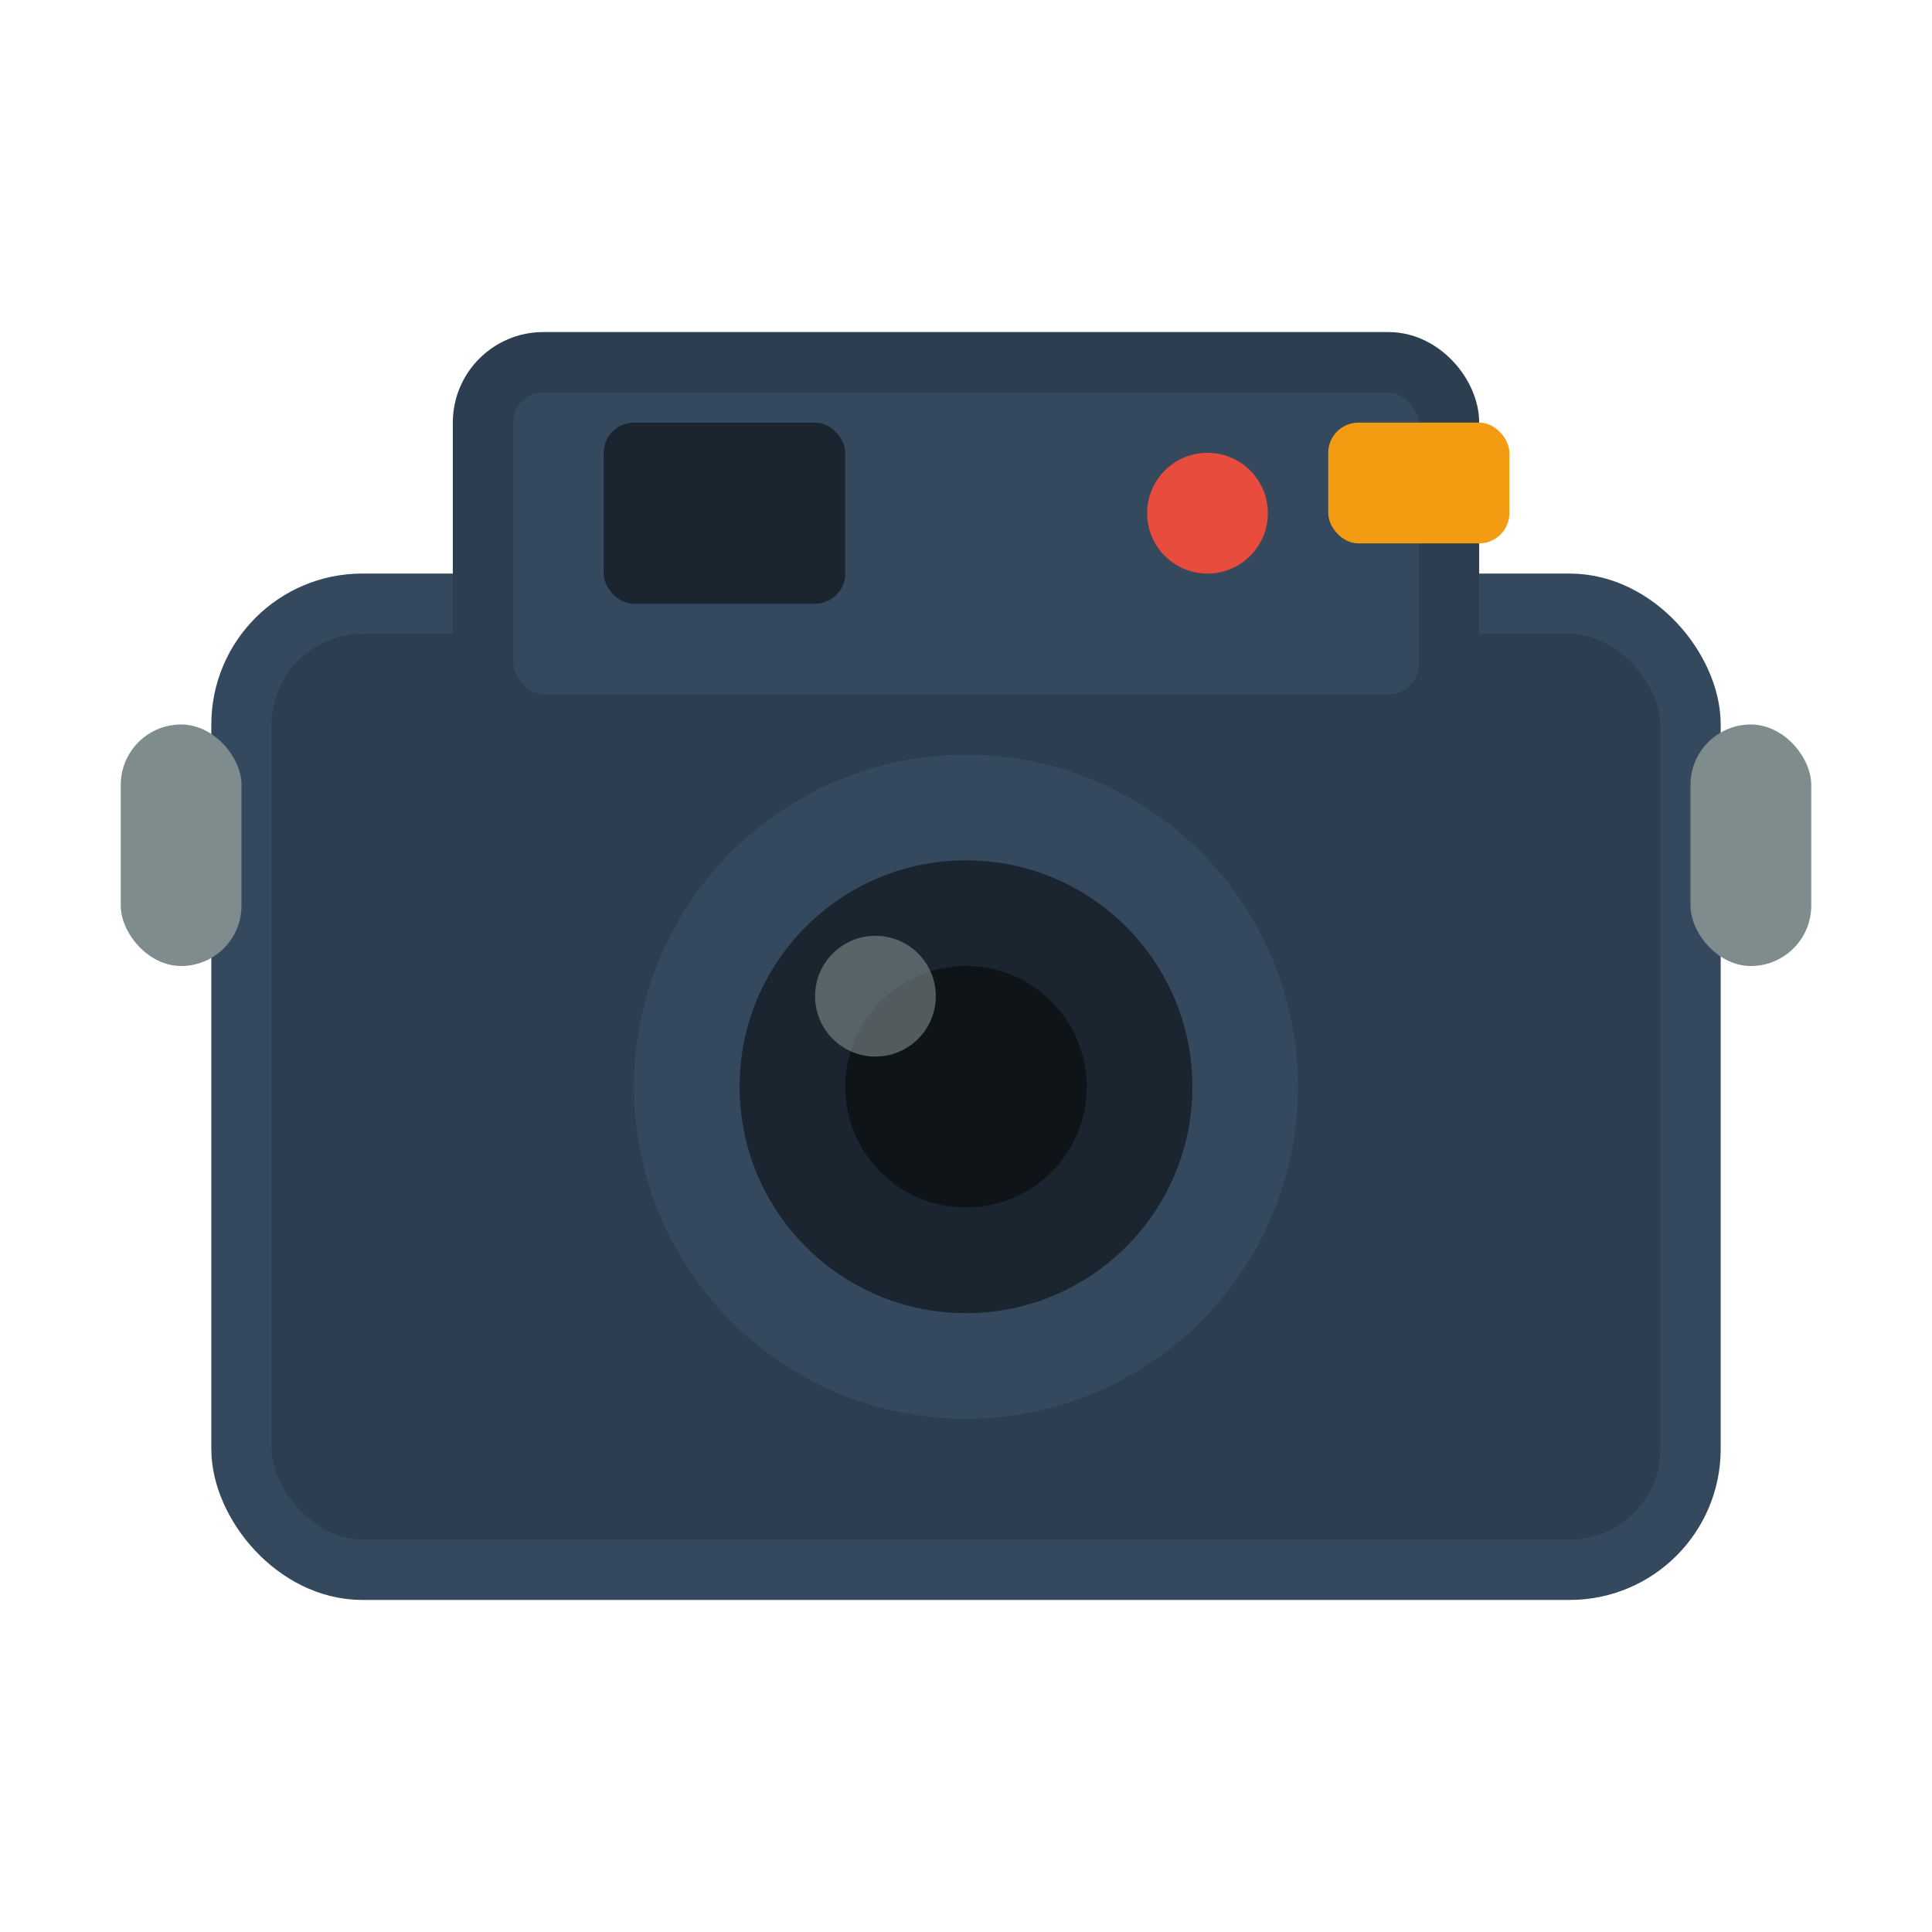 <svg width="32" height="32" viewBox="0 0 32 32" xmlns="http://www.w3.org/2000/svg">
  <!-- Camera body -->
  <rect x="4" y="10" width="24" height="16" rx="2" ry="2" fill="#2c3e50" stroke="#34495e" stroke-width="1"/>
  
  <!-- Camera lens -->
  <circle cx="16" cy="18" r="6" fill="#34495e" stroke="#2c3e50" stroke-width="1"/>
  <circle cx="16" cy="18" r="4" fill="#1a252f" stroke="#34495e" stroke-width="0.5"/>
  <circle cx="16" cy="18" r="2" fill="#0f1419"/>
  
  <!-- Lens reflection -->
  <circle cx="14.5" cy="16.5" r="1" fill="#7f8c8d" opacity="0.6"/>
  
  <!-- Camera top section -->
  <rect x="8" y="6" width="16" height="6" rx="1" ry="1" fill="#34495e" stroke="#2c3e50" stroke-width="1"/>
  
  <!-- Viewfinder -->
  <rect x="10" y="7" width="4" height="3" rx="0.5" ry="0.5" fill="#1a252f"/>
  
  <!-- Flash -->
  <rect x="22" y="7" width="3" height="2" rx="0.5" ry="0.5" fill="#f39c12"/>
  
  <!-- Camera button -->
  <circle cx="20" cy="8.5" r="1" fill="#e74c3c"/>
  
  <!-- Camera strap mount -->
  <rect x="2" y="12" width="2" height="4" rx="1" ry="1" fill="#7f8c8d"/>
  <rect x="28" y="12" width="2" height="4" rx="1" ry="1" fill="#7f8c8d"/>
</svg>